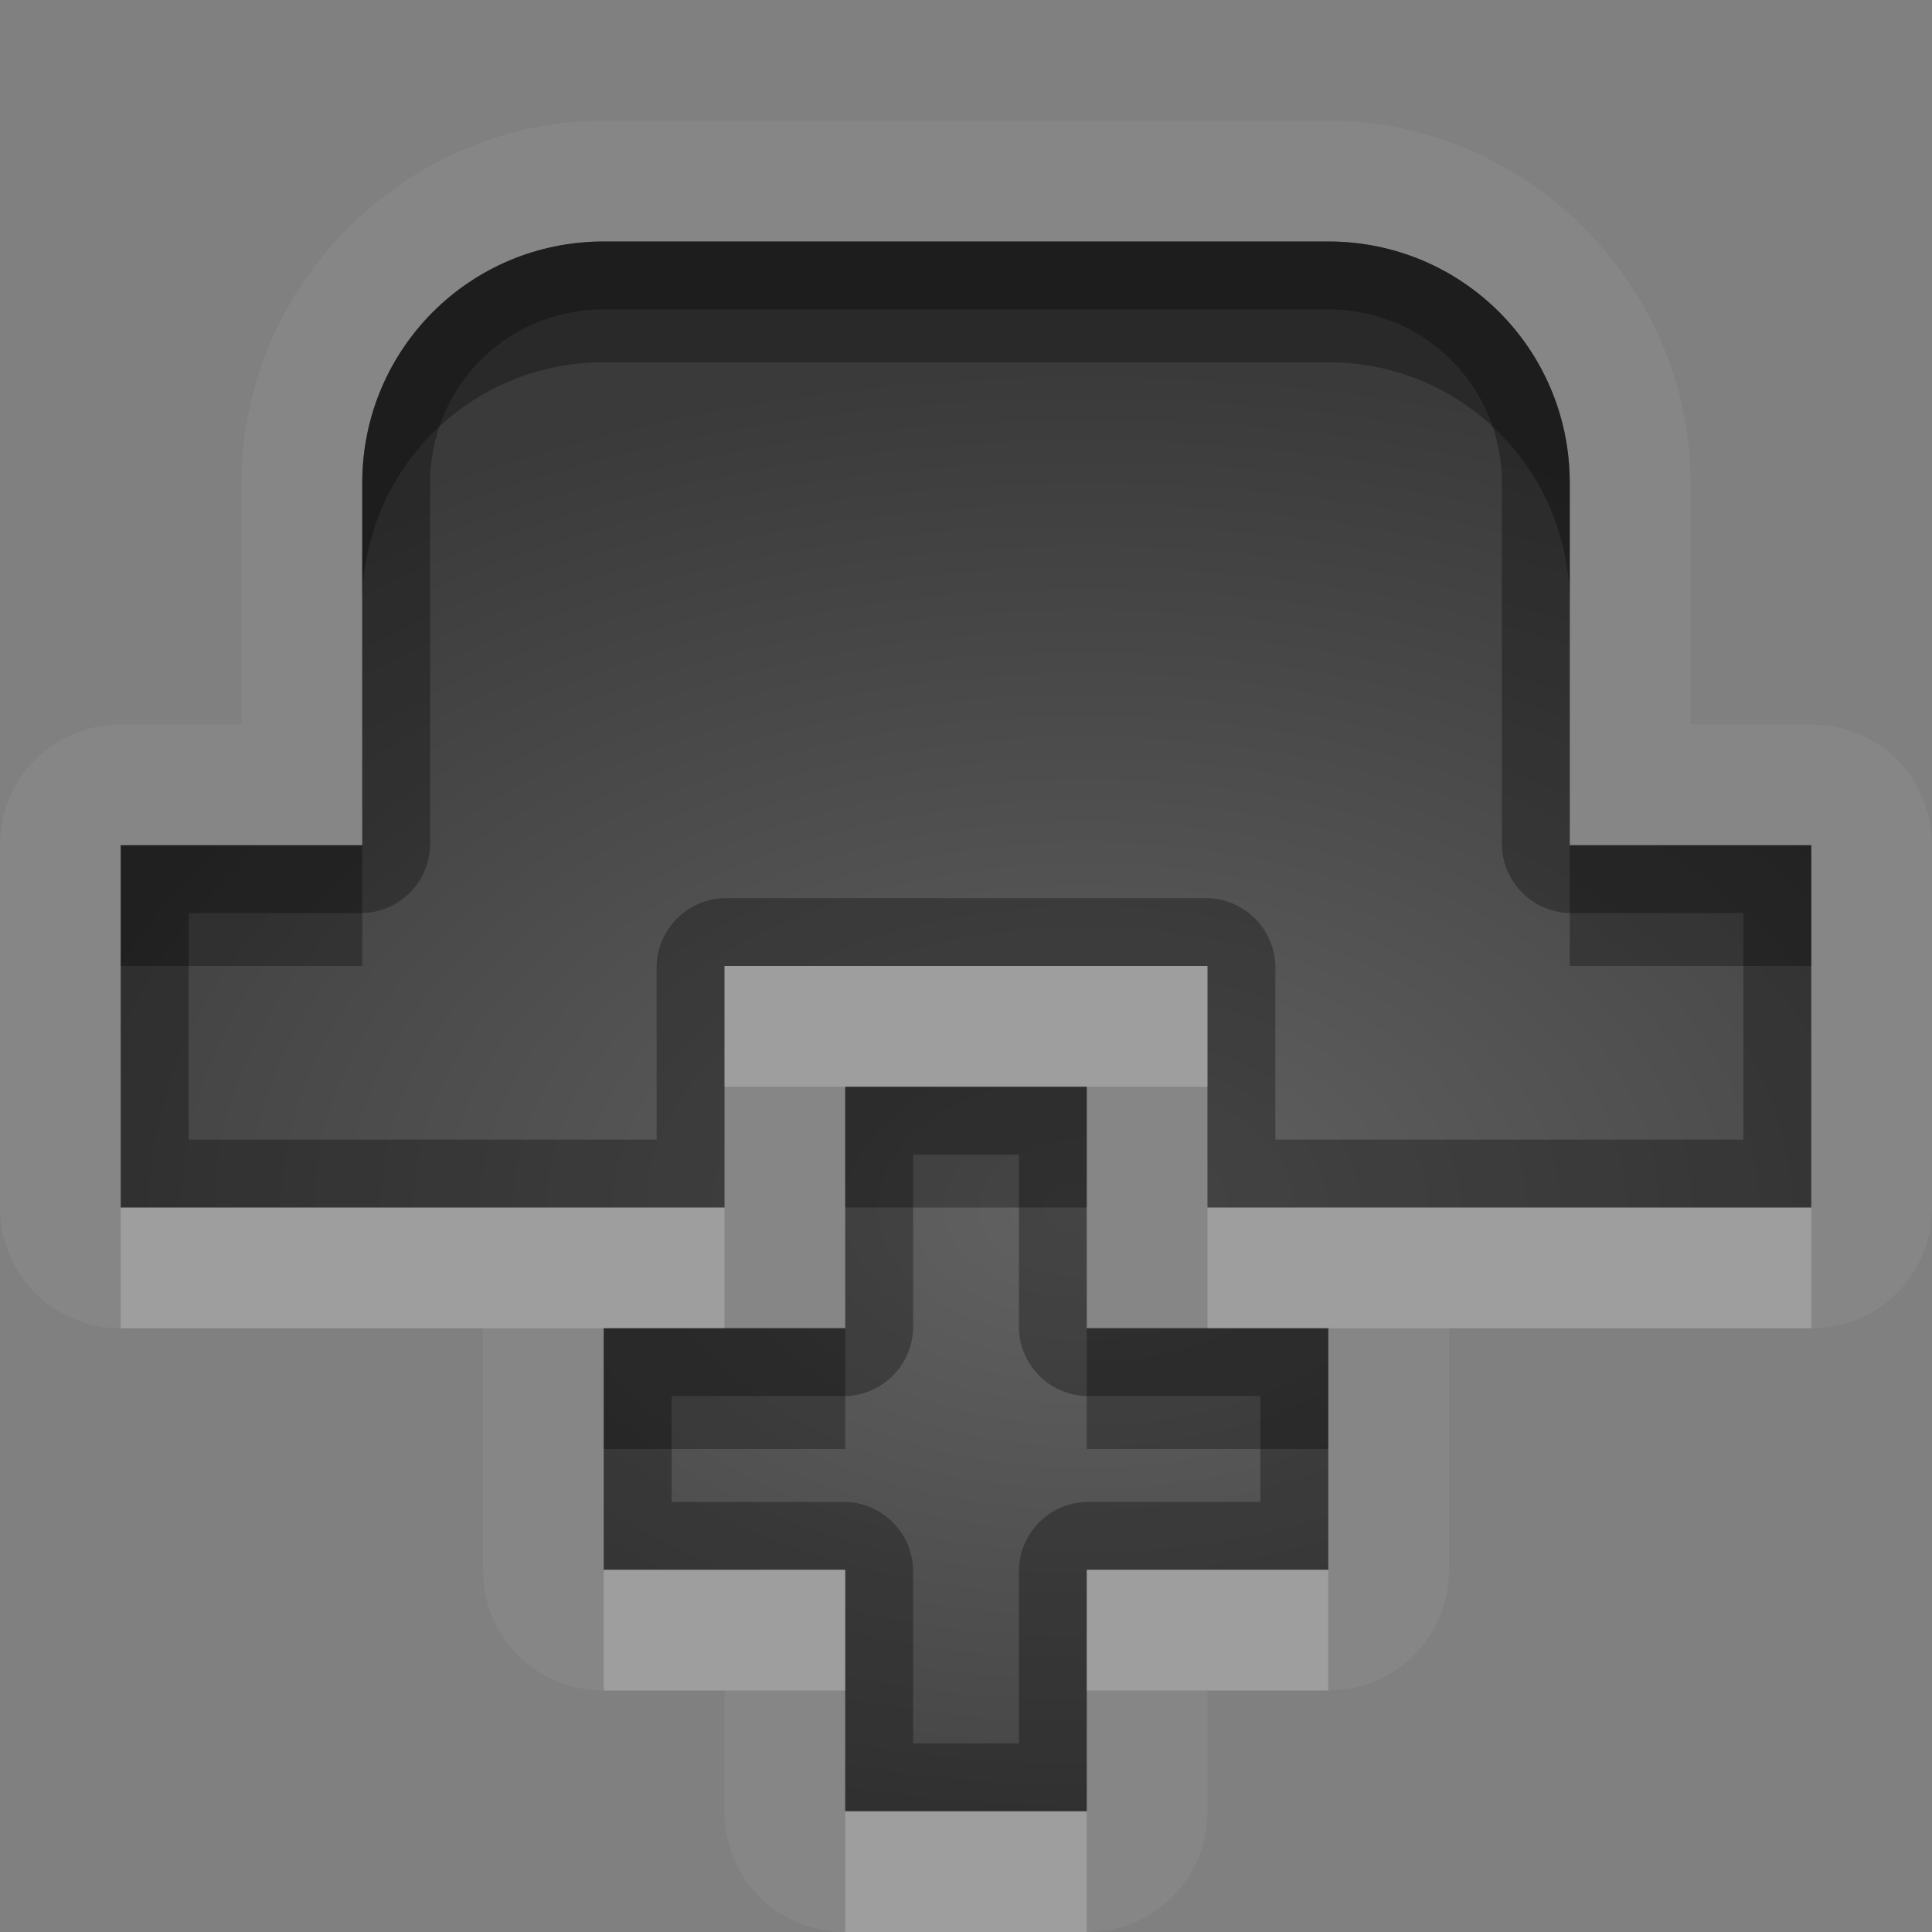 <?xml version="1.0" encoding="UTF-8" standalone="no"?>
<svg xmlns="http://www.w3.org/2000/svg" xmlns:xlink="http://www.w3.org/1999/xlink" xmlns:sodipodi="http://sodipodi.sourceforge.net/DTD/sodipodi-0.dtd" xmlns:inkscape="http://www.inkscape.org/namespaces/inkscape" width="16" height="16" version="1.0">
 <rect width="100%" height="100%" fill="#808080" stroke="none"/>
 <defs id="defs4">
  <linearGradient id="StandardGradient" gradientTransform="scale(0.922,1.085)" y1="0.922" x2="0" y2="19.387" gradientUnits="userSpaceOnUse">
   <stop id="stop3283" stop-opacity="0.235"/>
   <stop offset="1" id="stop2651" stop-opacity="0.549"/>
  </linearGradient>
  <linearGradient inkscape:collect="always" xlink:href="#StandardGradient" id="linearGradient2549" gradientUnits="userSpaceOnUse" gradientTransform="matrix(0.925,0,0,1.087,-2.06,0.998)" y1="0.922" x2="0" y2="17.478"/>
  <linearGradient inkscape:collect="always" xlink:href="#StandardGradient" id="linearGradient2418" gradientUnits="userSpaceOnUse" gradientTransform="matrix(0.925,0,0,1.087,-4.06,-3.002)" y1="0.922" x2="0" y2="17.478"/>
  <linearGradient inkscape:collect="always" xlink:href="#StandardGradient" id="linearGradient2422" gradientUnits="userSpaceOnUse" gradientTransform="matrix(0.925,0,0,1.087,-5.06,-1.002)" y1="0.922" x2="0" y2="17.478"/>
  <linearGradient inkscape:collect="always" xlink:href="#StandardGradient" id="linearGradient2409" gradientUnits="userSpaceOnUse" gradientTransform="matrix(0.925,0,0,1.087,-5.06,-3.002)" y1="3.68" x2="0" y2="15.639"/>
  <linearGradient inkscape:collect="always" xlink:href="#StandardGradient" id="linearGradient3634" gradientUnits="userSpaceOnUse" gradientTransform="matrix(0.925,0,0,1.087,-26.06,-2.002)" y1="3.68" x2="0" y2="15.639"/>
  <clipPath id="clipPath3641">
   <path d="m -20,0 0,16 16,0 0,-16 -16,0 z m 4.5,1 7,0 C -7.669,1 -7,1.669 -7,2.5 l 0,9 c 0,0.831 -0.669,1.5 -1.5,1.5 l -3.5,0 0,-2 2.5,0 c 0.277,0 0.5,-0.223 0.5,-0.5 l 0,-7 C -9,3.223 -9.223,3 -9.5,3 l -5,0 C -14.777,3 -15,3.223 -15,3.5 l 0,4.5 -2,0 0,-5.5 C -17,1.669 -16.331,1 -15.5,1 z m -1.5,8 2,0 0,2 2,0 0,2 -2,0 0,2 -2,0 0,-2 -2,0 0,-2 2,0 0,-2 z" id="path3643"/>
  </clipPath>
  <linearGradient inkscape:collect="always" xlink:href="#StandardGradient" id="linearGradient3955" gradientUnits="userSpaceOnUse" gradientTransform="matrix(0.925,0,0,1.087,-6.06,-2.002)" y1="3.68" x2="0" y2="15.639"/>
  <radialGradient inkscape:collect="always" xlink:href="#StandardGradient" id="radialGradient3030" gradientUnits="userSpaceOnUse" gradientTransform="matrix(1.833,0,0,1.333,-8.233,-2.952)" cx="9.4" cy="9.714" r="6"/>
  <radialGradient inkscape:collect="always" xlink:href="#StandardGradient" id="radialGradient3824" gradientUnits="userSpaceOnUse" gradientTransform="matrix(1.833,0,0,1.333,-8.233,-1.952)" cx="9.4" cy="9.714" r="6"/>
  <radialGradient inkscape:collect="always" xlink:href="#StandardGradient" id="radialGradient3044" gradientUnits="userSpaceOnUse" gradientTransform="matrix(1.833,0,0,1.333,-8.233,1.048)" cx="9.4" cy="9.714" r="6"/>
  <radialGradient inkscape:collect="always" xlink:href="#StandardGradient" id="radialGradient3055" gradientUnits="userSpaceOnUse" gradientTransform="matrix(1.833,0,0,1.167,-8.233,2.167)" cx="9.4" cy="6.714" r="6"/>
  <radialGradient inkscape:collect="always" xlink:href="#StandardGradient" id="radialGradient3074" gradientUnits="userSpaceOnUse" gradientTransform="matrix(1.833,0,0,1.167,-8.233,3.167)" cx="9.4" cy="6.714" r="6"/>
 </defs>
 <g inkscape:label="Calque 1" id="layer1" inkscape:groupmode="layer">
  <path d="M 5 1 C 3.359 1 2 2.359 2 4 L 2 6 L 1 6 A 0.994 0.994 0 0 0 0 7 L 0 10 A 0.994 0.994 0 0 0 1 11 L 4 11 L 4 13 A 0.994 0.994 0 0 0 5 14 L 6 14 L 6 15 A 0.994 0.994 0 0 0 7 16 L 9 16 A 0.994 0.994 0 0 0 10 15 L 10 14 L 11 14 A 0.994 0.994 0 0 0 12 13 L 12 11 L 15 11 A 0.994 0.994 0 0 0 16 10 L 16 7 A 0.994 0.994 0 0 0 15 6 L 14 6 L 14 4 C 14 2.359 12.641 1 11 1 L 5 1 z M 5 2 L 11 2 C 12.108 2 13 2.892 13 4 L 13 7 L 15 7 L 15 10 L 11 10 L 10 10 L 10 8 L 6 8 L 6 10 L 5 10 L 1 10 L 1 7 L 3 7 L 3 4 C 3 2.892 3.892 2 5 2 z M 7 9 L 9 9 L 9 11 L 11 11 L 11 13 L 9 13 L 9 15 L 7 15 L 7 13 L 5 13 L 5 11 L 7 11 L 7 9 z " id="path3862" opacity="0.05" fill="#ffffff"/>
  <path d="M 5 2 C 3.892 2 3 2.892 3 4 L 3 7 L 1 7 L 1 10 L 5 10 L 6 10 L 6 8 L 10 8 L 10 10 L 11 10 L 15 10 L 15 7 L 13 7 L 13 4 C 13 2.892 12.108 2 11 2 L 5 2 z M 7 9 L 7 11 L 5 11 L 5 13 L 7 13 L 7 15 L 9 15 L 9 13 L 11 13 L 11 11 L 9 11 L 9 9 L 7 9 z " id="path3015" fill="url(#radialGradient3055)"/>
  <path d="M 5 2 C 3.892 2 3 2.892 3 4 L 3 7 L 1 7 L 1 10 L 5 10 L 6 10 L 6 8 L 10 8 L 10 10 L 11 10 L 15 10 L 15 7 L 13 7 L 13 4 C 13 2.892 12.108 2 11 2 L 5 2 z M 5 2.562 L 11 2.562 C 11.799 2.562 12.438 3.201 12.438 4 L 12.438 7 A 0.577 0.577 0 0 0 13 7.562 L 14.438 7.562 L 14.438 9.438 L 11 9.438 L 10.562 9.438 L 10.562 8 A 0.577 0.577 0 0 0 10 7.438 L 6 7.438 A 0.577 0.577 0 0 0 5.438 8 L 5.438 9.438 L 5 9.438 L 1.562 9.438 L 1.562 7.562 L 3 7.562 A 0.577 0.577 0 0 0 3.562 7 L 3.562 4 C 3.562 3.201 4.201 2.562 5 2.562 z M 7 9 L 7 11 L 5 11 L 5 13 L 7 13 L 7 15 L 9 15 L 9 13 L 11 13 L 11 11 L 9 11 L 9 9 L 7 9 z M 7.562 9.562 L 8.438 9.562 L 8.438 11 A 0.577 0.577 0 0 0 9 11.562 L 10.438 11.562 L 10.438 12.438 L 9 12.438 A 0.577 0.577 0 0 0 8.438 13 L 8.438 14.438 L 7.562 14.438 L 7.562 13 A 0.577 0.577 0 0 0 7 12.438 L 5.562 12.438 L 5.562 11.562 L 7 11.562 A 0.577 0.577 0 0 0 7.562 11 L 7.562 9.562 z " id="path3057" opacity="0.3"/>
  <path d="M 5 2 C 3.892 2 3 2.892 3 4 L 3 5 C 3 3.892 3.892 3 5 3 L 11 3 C 12.108 3 13 3.892 13 5 L 13 4 C 13 2.892 12.108 2 11 2 L 5 2 z M 1 7 L 1 8 L 3 8 L 3 7 L 1 7 z M 13 7 L 13 8 L 15 8 L 15 7 L 13 7 z M 7 9 L 7 10 L 9 10 L 9 9 L 7 9 z M 5 11 L 5 12 L 7 12 L 7 11 L 6 11 L 5 11 z M 9 11 L 9 12 L 11 12 L 11 11 L 10 11 L 9 11 z " id="path3070" opacity="0.3"/>
  <path d="M 6 8 L 6 9 L 7 9 L 9 9 L 10 9 L 10 8 L 6 8 z M 1 10 L 1 11 L 5 11 L 6 11 L 6 10 L 5 10 L 1 10 z M 10 10 L 10 11 L 11 11 L 15 11 L 15 10 L 11 10 L 10 10 z M 5 13 L 5 14 L 7 14 L 7 13 L 5 13 z M 9 13 L 9 14 L 11 14 L 11 13 L 9 13 z M 7 15 L 7 16 L 9 16 L 9 15 L 7 15 z " id="path3847" opacity="0.2" fill="#ffffff"/>
 </g>
</svg>
